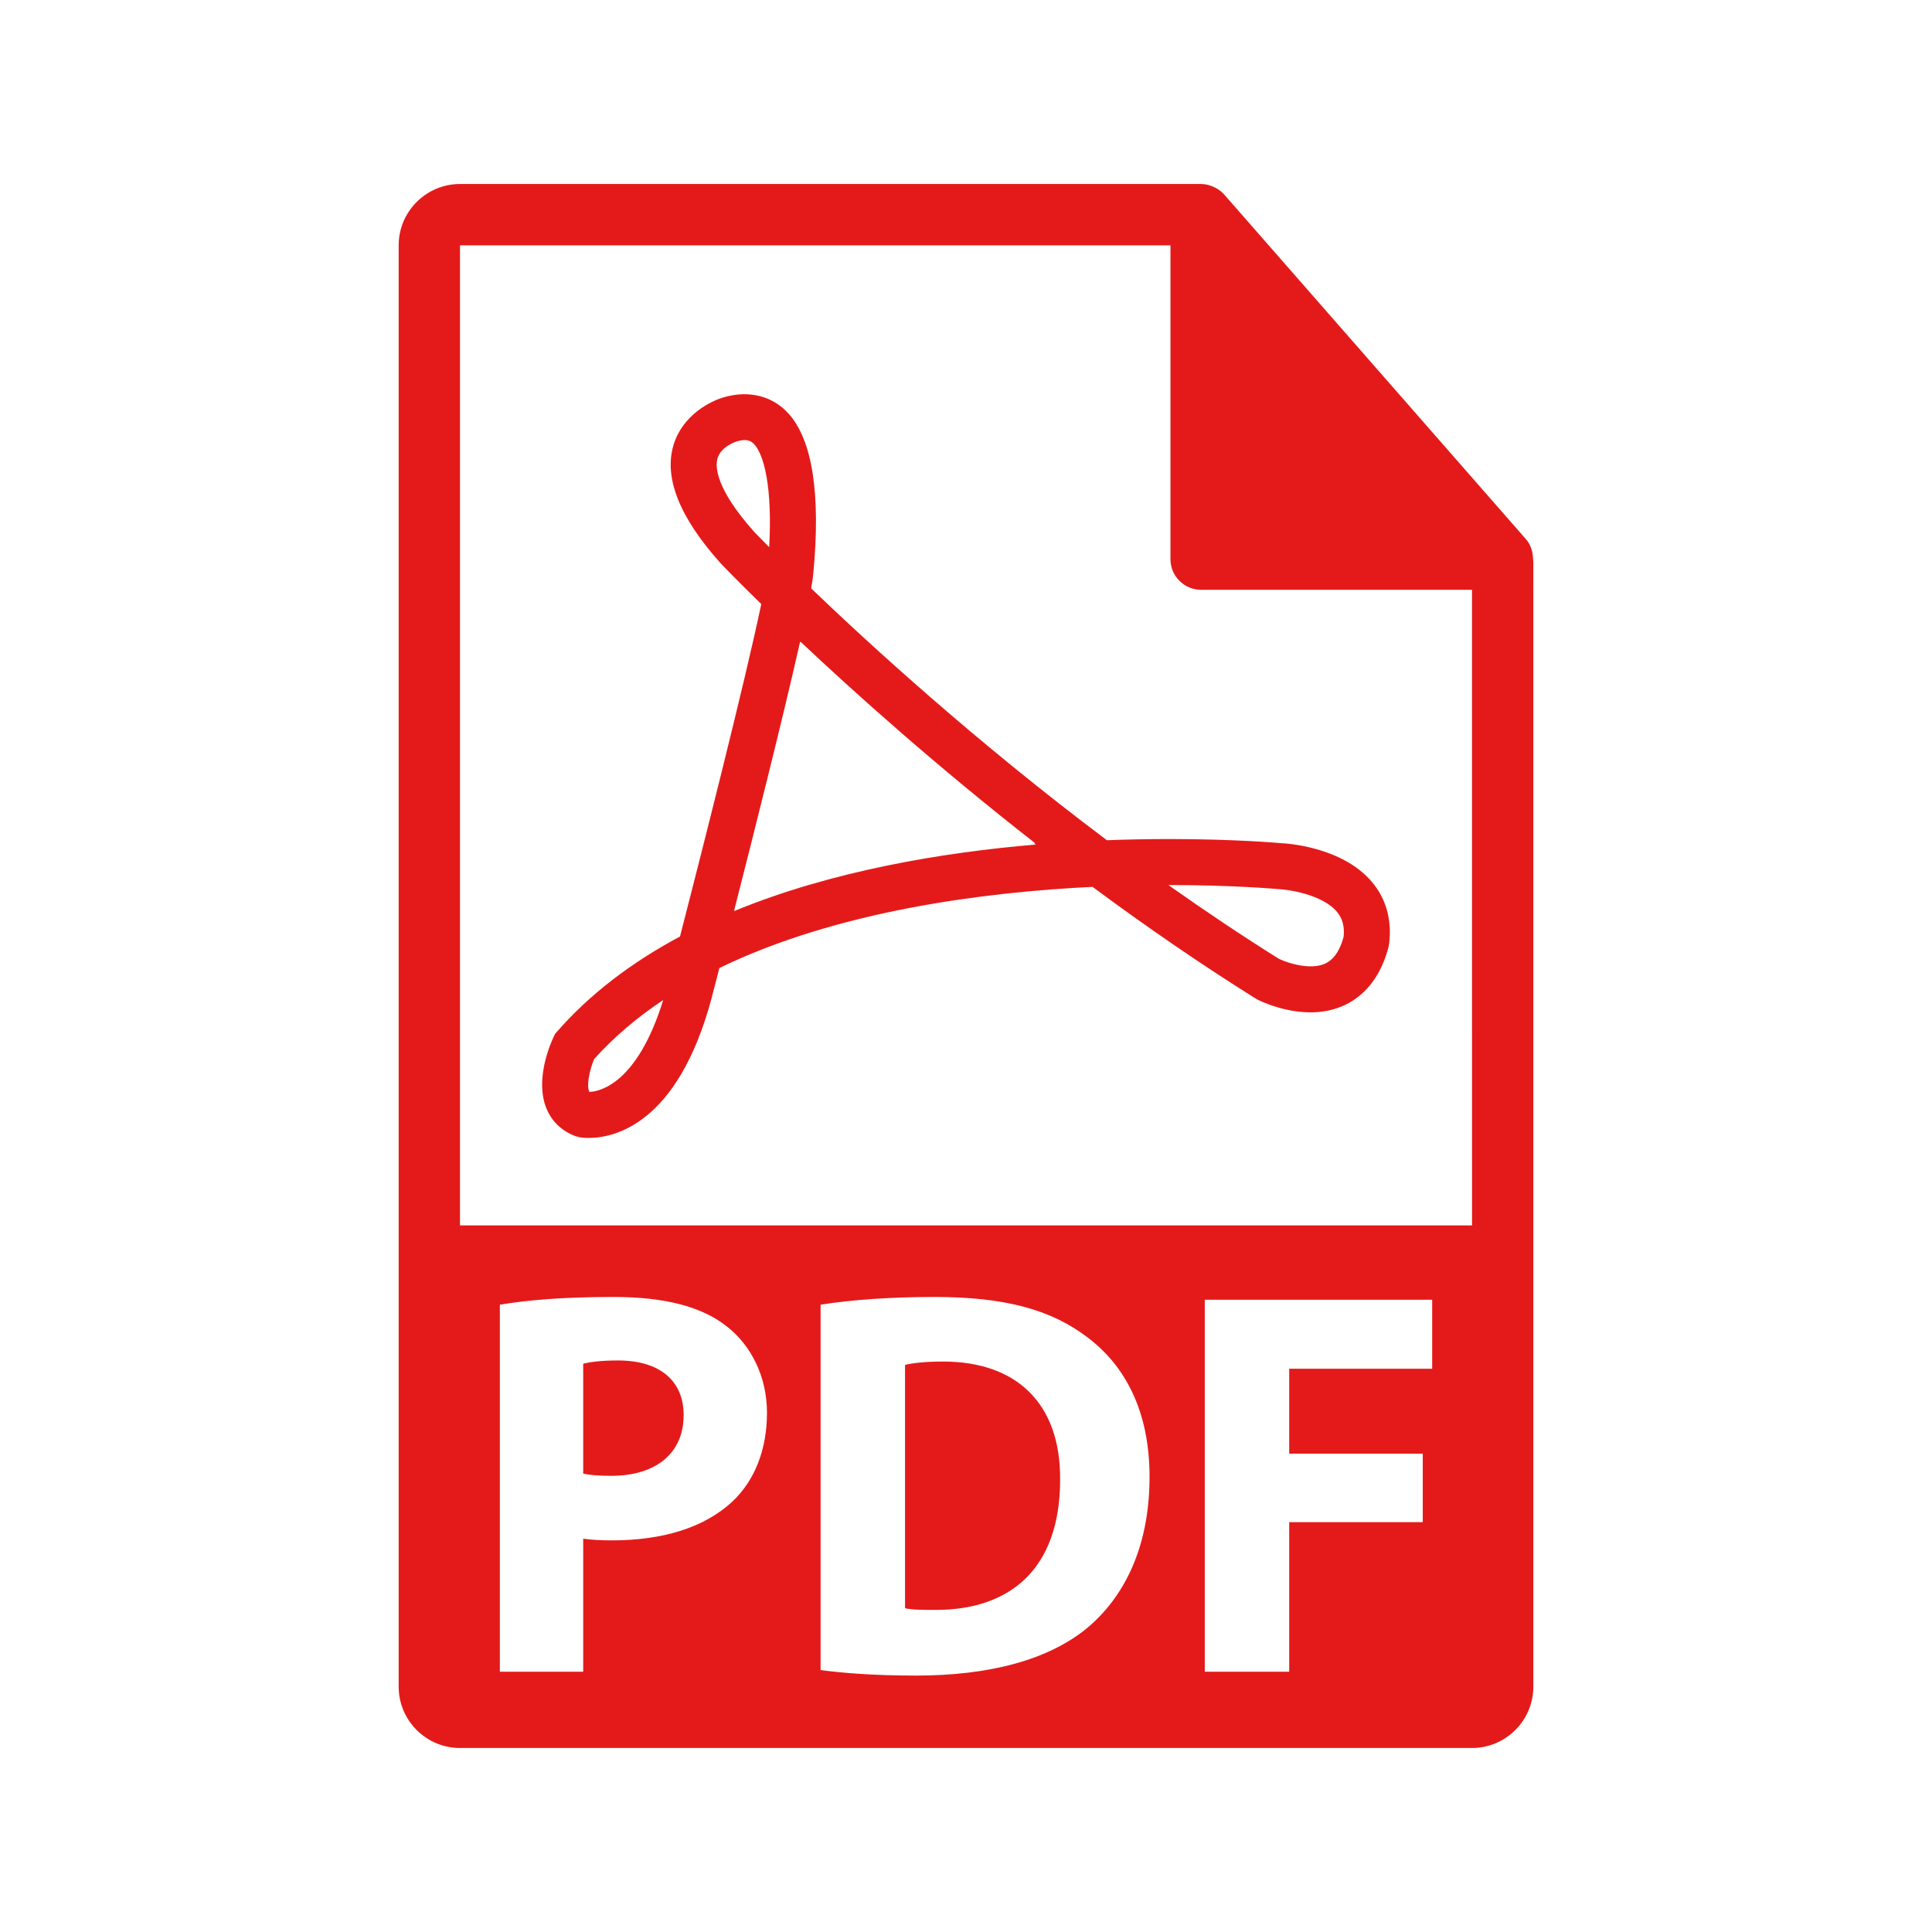 <?xml version="1.0" encoding="utf-8"?>
<!-- Generator: Adobe Illustrator 16.0.0, SVG Export Plug-In . SVG Version: 6.00 Build 0)  -->
<!DOCTYPE svg PUBLIC "-//W3C//DTD SVG 1.1//EN" "http://www.w3.org/Graphics/SVG/1.1/DTD/svg11.dtd">
<svg version="1.1" id="Layer_1" xmlns="http://www.w3.org/2000/svg" xmlns:xlink="http://www.w3.org/1999/xlink" x="0px" y="0px"
	 width="126px" height="126px" viewBox="0 0 126 126" enable-background="new 0 0 126 126" xml:space="preserve" fill="#e41a1a">
<g>
	<path d="M61.508,88.796c-1.225,0-2.016,0.108-2.484,0.216v15.874c0.469,0.108,1.225,0.108,1.908,0.108
		c4.967,0.035,8.207-2.699,8.207-8.495C69.174,91.459,66.223,88.796,61.508,88.796z"/>
	<path d="M40.303,88.725c-1.115,0-1.871,0.107-2.268,0.215v7.164c0.469,0.107,1.045,0.144,1.834,0.144
		c2.918,0,4.717-1.476,4.717-3.96C44.586,90.056,43.037,88.725,40.303,88.725z"/>
	<path d="M99.98,36.443c-0.006-0.468-0.154-0.93-0.475-1.295L79.838,12.684c-0.004-0.006-0.012-0.008-0.016-0.014
		c-0.117-0.131-0.252-0.239-0.396-0.334c-0.043-0.028-0.088-0.053-0.133-0.078c-0.125-0.068-0.256-0.124-0.395-0.165
		c-0.035-0.011-0.07-0.026-0.107-0.036C78.643,12.021,78.488,12,78.334,12H30c-2.205,0-4,1.795-4,4v94c0,2.206,1.795,4,4,4h66
		c2.205,0,4-1.794,4-4V36.667C100,36.592,99.988,36.518,99.98,36.443z M47.789,97.902c-1.871,1.764-4.643,2.557-7.883,2.557
		c-0.719,0-1.369-0.037-1.871-0.108v8.675H32.6V85.088c1.691-0.287,4.068-0.504,7.416-0.504c3.383,0,5.795,0.648,7.414,1.944
		c1.549,1.224,2.59,3.239,2.59,5.615S49.23,96.535,47.789,97.902z M70.936,106.146c-2.553,2.123-6.441,3.131-11.191,3.131
		c-2.844,0-4.859-0.18-6.229-0.359v-23.83c2.016-0.323,4.645-0.504,7.416-0.504c4.605,0,7.594,0.828,9.934,2.592
		c2.52,1.872,4.104,4.859,4.104,9.143C74.969,100.963,73.277,104.166,70.936,106.146z M93.402,89.264h-9.324v5.543h8.711v4.464
		h-8.711v9.755h-5.506V84.765h14.83V89.264z M30,79.917V16h46.334v20.466c0,1.104,0.895,2,2,2H96l0.002,41.451H30z"/>
	<path d="M83.52,54.988c-0.117-0.011-2.936-0.268-7.262-0.268c-1.355,0-2.721,0.026-4.068,0.077
		c-8.543-6.411-15.541-12.827-19.287-16.423c0.068-0.396,0.115-0.709,0.137-0.949c0.494-5.216-0.055-8.737-1.627-10.466
		c-1.029-1.13-2.541-1.506-4.117-1.075c-0.979,0.256-2.791,1.206-3.371,3.139c-0.641,2.136,0.389,4.729,3.094,7.736
		c0.043,0.045,0.961,1.007,2.629,2.637c-1.084,5.169-3.922,16.324-5.299,21.68c-3.234,1.728-5.928,3.81-8.014,6.197l-0.137,0.156
		l-0.088,0.188c-0.215,0.451-1.242,2.794-0.471,4.676c0.352,0.855,1.012,1.48,1.908,1.808l0.24,0.065c0,0,0.217,0.047,0.598,0.047
		c1.668,0,5.787-0.877,7.996-9.017l0.535-2.063c7.711-3.748,17.35-4.957,24.336-5.294c3.594,2.665,7.17,5.113,10.635,7.281
		L82,65.186c0.168,0.085,1.688,0.836,3.467,0.837l0,0c2.543,0,4.4-1.56,5.092-4.28l0.035-0.186c0.193-1.554-0.197-2.955-1.129-4.05
		C87.502,55.2,83.848,54.999,83.52,54.988z M38.447,71.212c-0.016-0.018-0.023-0.036-0.031-0.056
		c-0.166-0.399,0.033-1.368,0.326-2.078c1.258-1.406,2.768-2.697,4.51-3.859C41.555,70.711,39.088,71.185,38.447,71.212z
		 M49.219,34.721L49.219,34.721c-2.605-2.9-2.566-4.338-2.426-4.822c0.23-0.809,1.268-1.115,1.277-1.118
		c0.523-0.142,0.84-0.114,1.123,0.196c0.639,0.702,1.188,2.821,0.971,6.707C49.549,35.066,49.219,34.721,49.219,34.721z
		 M47.873,59.42l0.045-0.172l-0.006,0.002c1.305-5.11,3.186-12.592,4.268-17.398l0.039,0.037l0.004-0.023
		c3.5,3.296,8.867,8.117,15.293,13.131L67.443,55l0.107,0.08C61.496,55.592,54.266,56.785,47.873,59.42z M87.627,61.096
		c-0.461,1.694-1.348,1.926-2.16,1.926l0,0c-0.943,0-1.852-0.393-2.059-0.488c-2.359-1.479-4.773-3.09-7.209-4.814
		c0.02,0,0.037,0,0.059,0c4.176,0,6.957,0.253,7.066,0.261c0.697,0.026,2.904,0.352,3.855,1.47
		C87.553,59.889,87.695,60.413,87.627,61.096z"/>
</g>
</svg>
